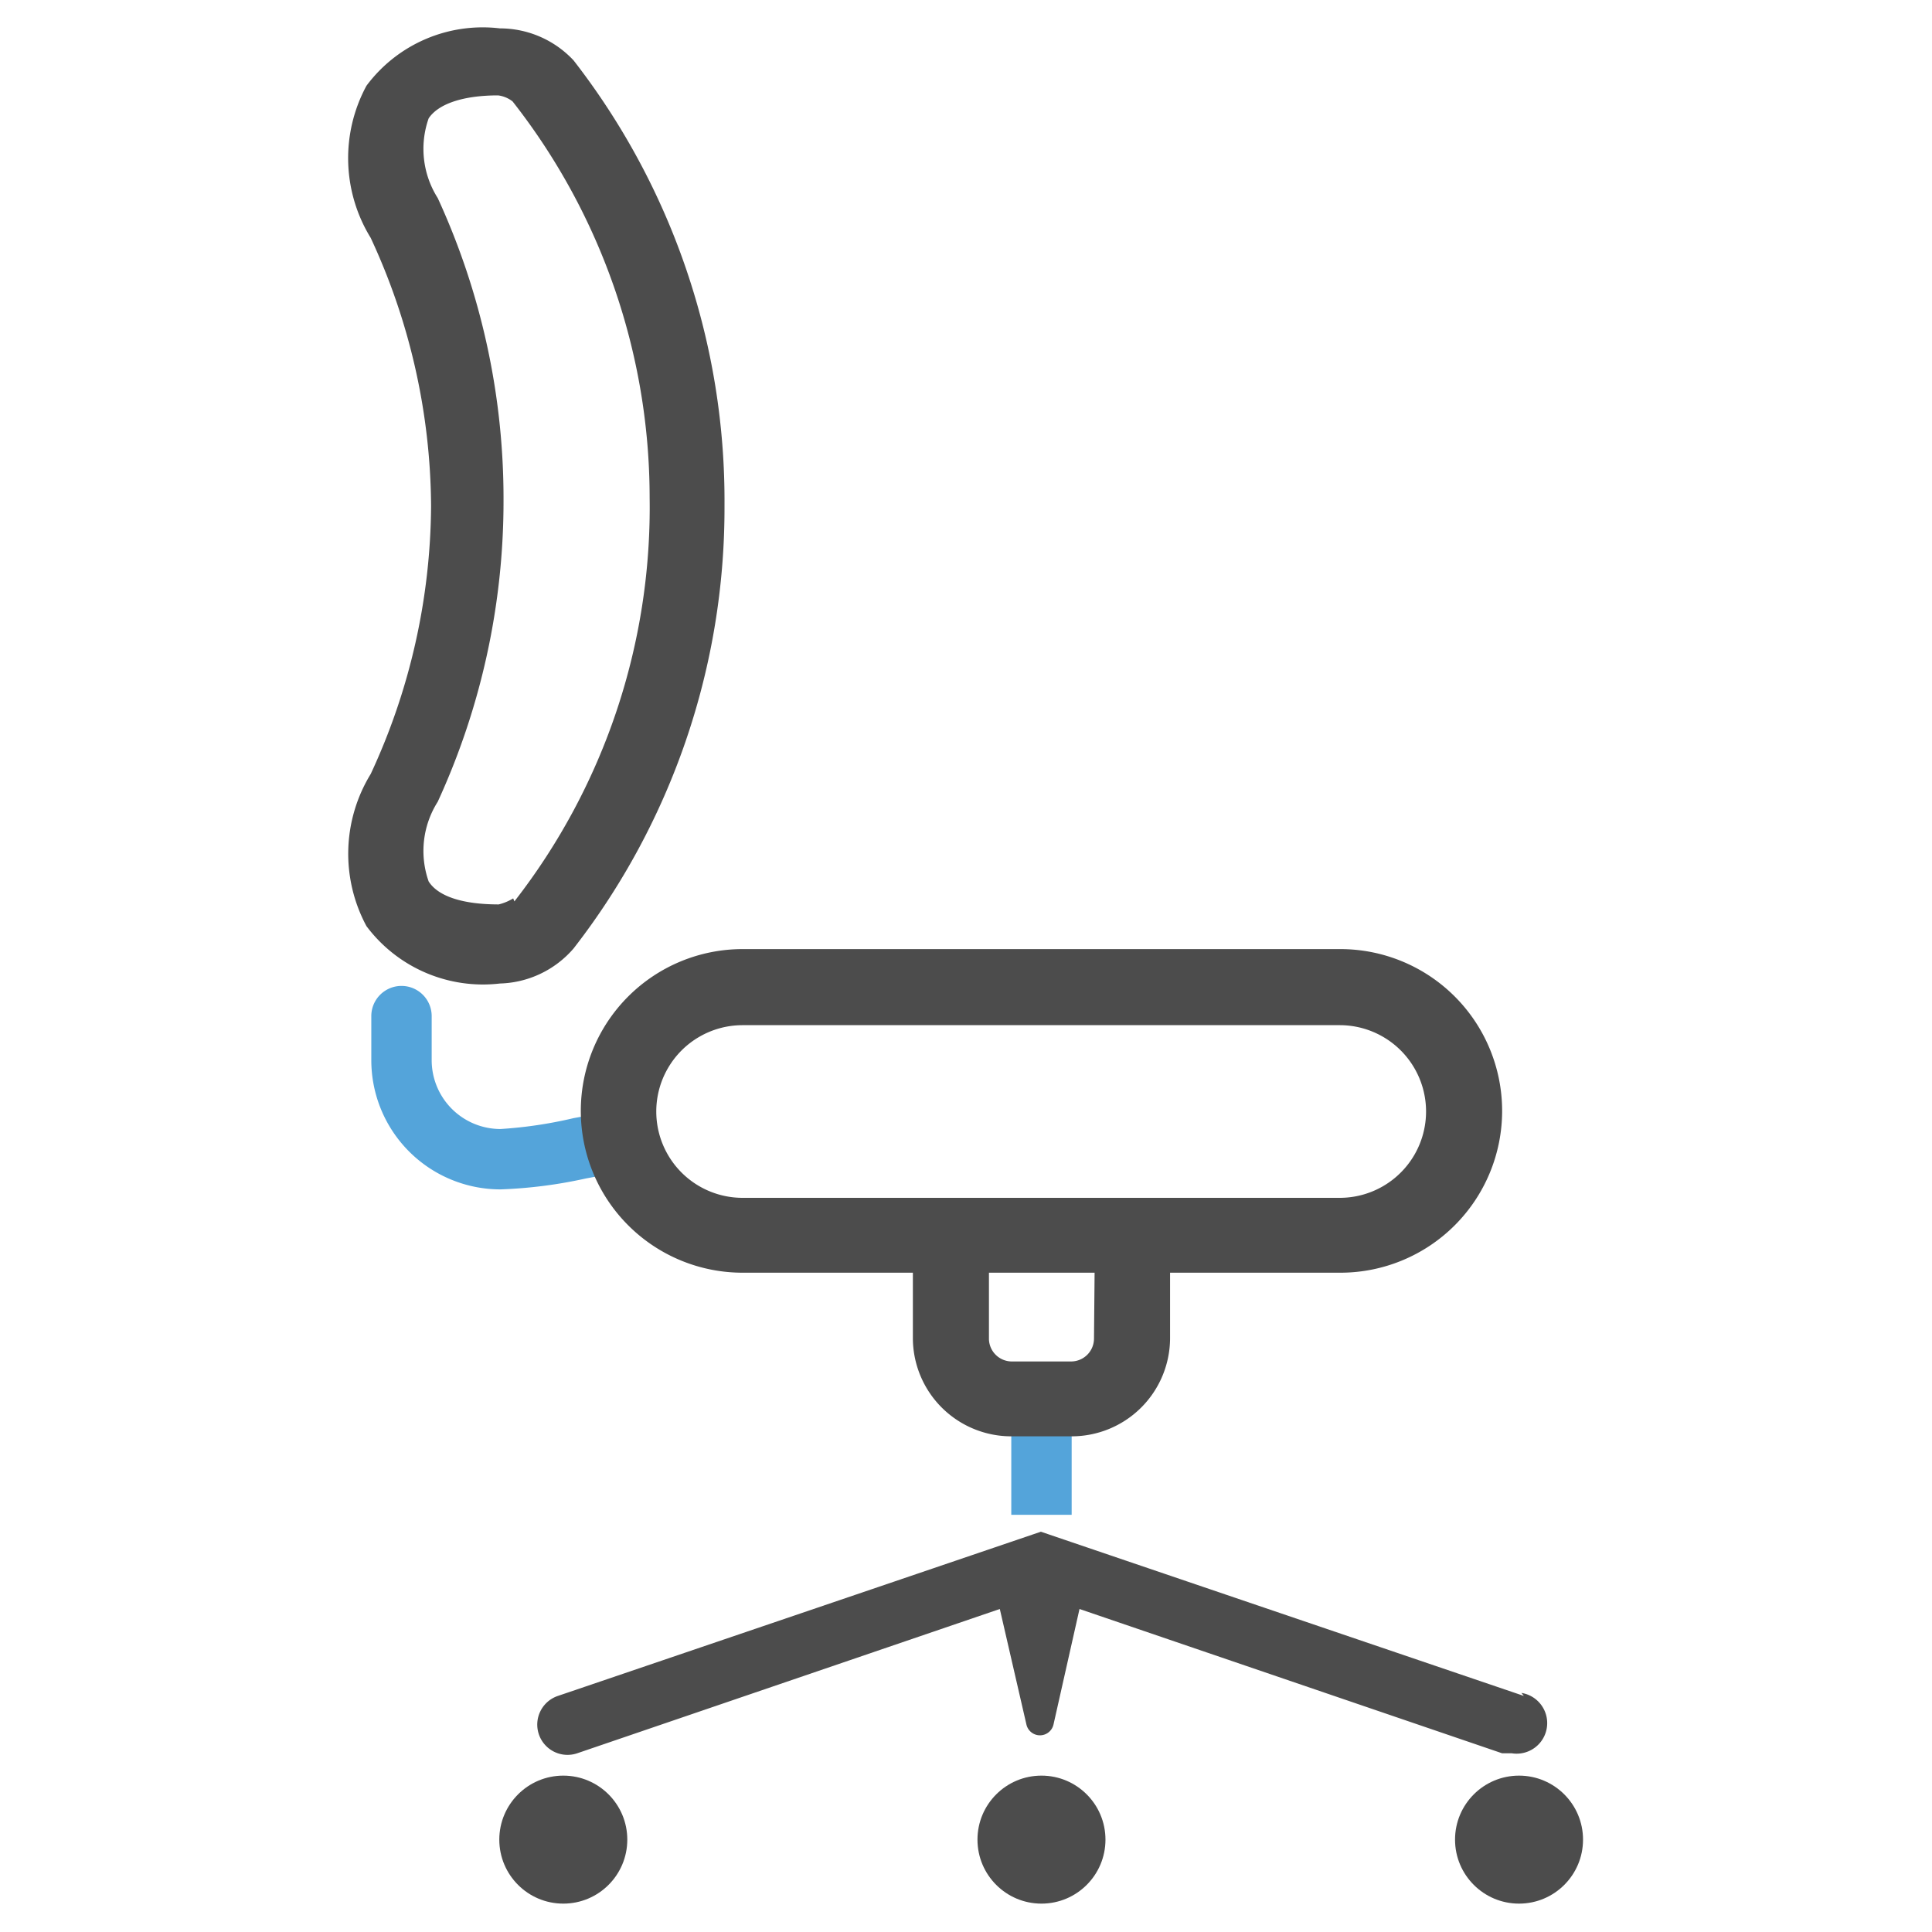 <svg id="exapanded" xmlns="http://www.w3.org/2000/svg" viewBox="0 0 32 32"><defs><style>.cls-1{fill:#54a4da;}.cls-2{fill:#4c4c4c;}</style></defs><title>dots_h</title><path class="cls-1" d="M8.29,19.7a2.14,2.14,0,0,1-2.14-2.14v-.73a.5.5,0,0,1,1,0v.73A1.14,1.14,0,0,0,8.29,18.7a7.22,7.22,0,0,0,1.21-.18l.33-.06a.5.5,0,0,1,.19,1l-.32.06A7.76,7.76,0,0,1,8.29,19.7Z"/><path class="cls-2" d="M9.5,1A1.67,1.67,0,0,0,8.28.47h0a2.4,2.4,0,0,0-2.21.95,2.52,2.52,0,0,0,.07,2.52,10.66,10.66,0,0,1,1,4.44,10.66,10.66,0,0,1-1,4.44,2.53,2.53,0,0,0-.07,2.52,2.41,2.41,0,0,0,2.21.95h0a1.67,1.67,0,0,0,1.22-.58A11.88,11.88,0,0,0,12,8.38,11.88,11.88,0,0,0,9.5,1Zm-1,13.88a.83.83,0,0,1-.24.1c-.59,0-1-.13-1.16-.38a1.52,1.52,0,0,1,.15-1.32,11.92,11.92,0,0,0,1.09-5,11.91,11.91,0,0,0-1.09-5,1.52,1.52,0,0,1-.15-1.32c.16-.24.57-.38,1.15-.38h0a.49.49,0,0,1,.24.1,10.63,10.63,0,0,1,2.27,6.56A10.62,10.62,0,0,1,8.52,14.93Z"/><path class="cls-2" d="M25.24,28.09l-8-2.72-8,2.72a.5.5,0,1,0,.32.95l7-2.39L17,28.56a.23.23,0,0,0,.45,0l.43-1.91,7,2.39.16,0a.5.5,0,0,0,.16-1Z"/><circle class="cls-2" cx="9.33" cy="30.47" r="1.06"/><circle class="cls-2" cx="25.16" cy="30.47" r="1.06"/><circle class="cls-2" cx="17.25" cy="30.47" r="1.06"/><rect class="cls-1" x="16.75" y="23.75" width="1" height="1.34"/><path class="cls-2" d="M22.19,15.72H12.3a2.68,2.68,0,0,0,0,5.36h2.82v1.08a1.63,1.63,0,0,0,1.63,1.63h1a1.63,1.63,0,0,0,1.63-1.62V21.08h2.82a2.68,2.68,0,1,0,0-5.36Zm-4.07,6.45a.38.38,0,0,1-.37.38h-1a.38.38,0,0,1-.37-.37V21.08h1.75Zm4.07-2.33H12.3a1.43,1.43,0,0,1,0-2.86h9.89a1.43,1.43,0,1,1,0,2.86Z"/></svg>